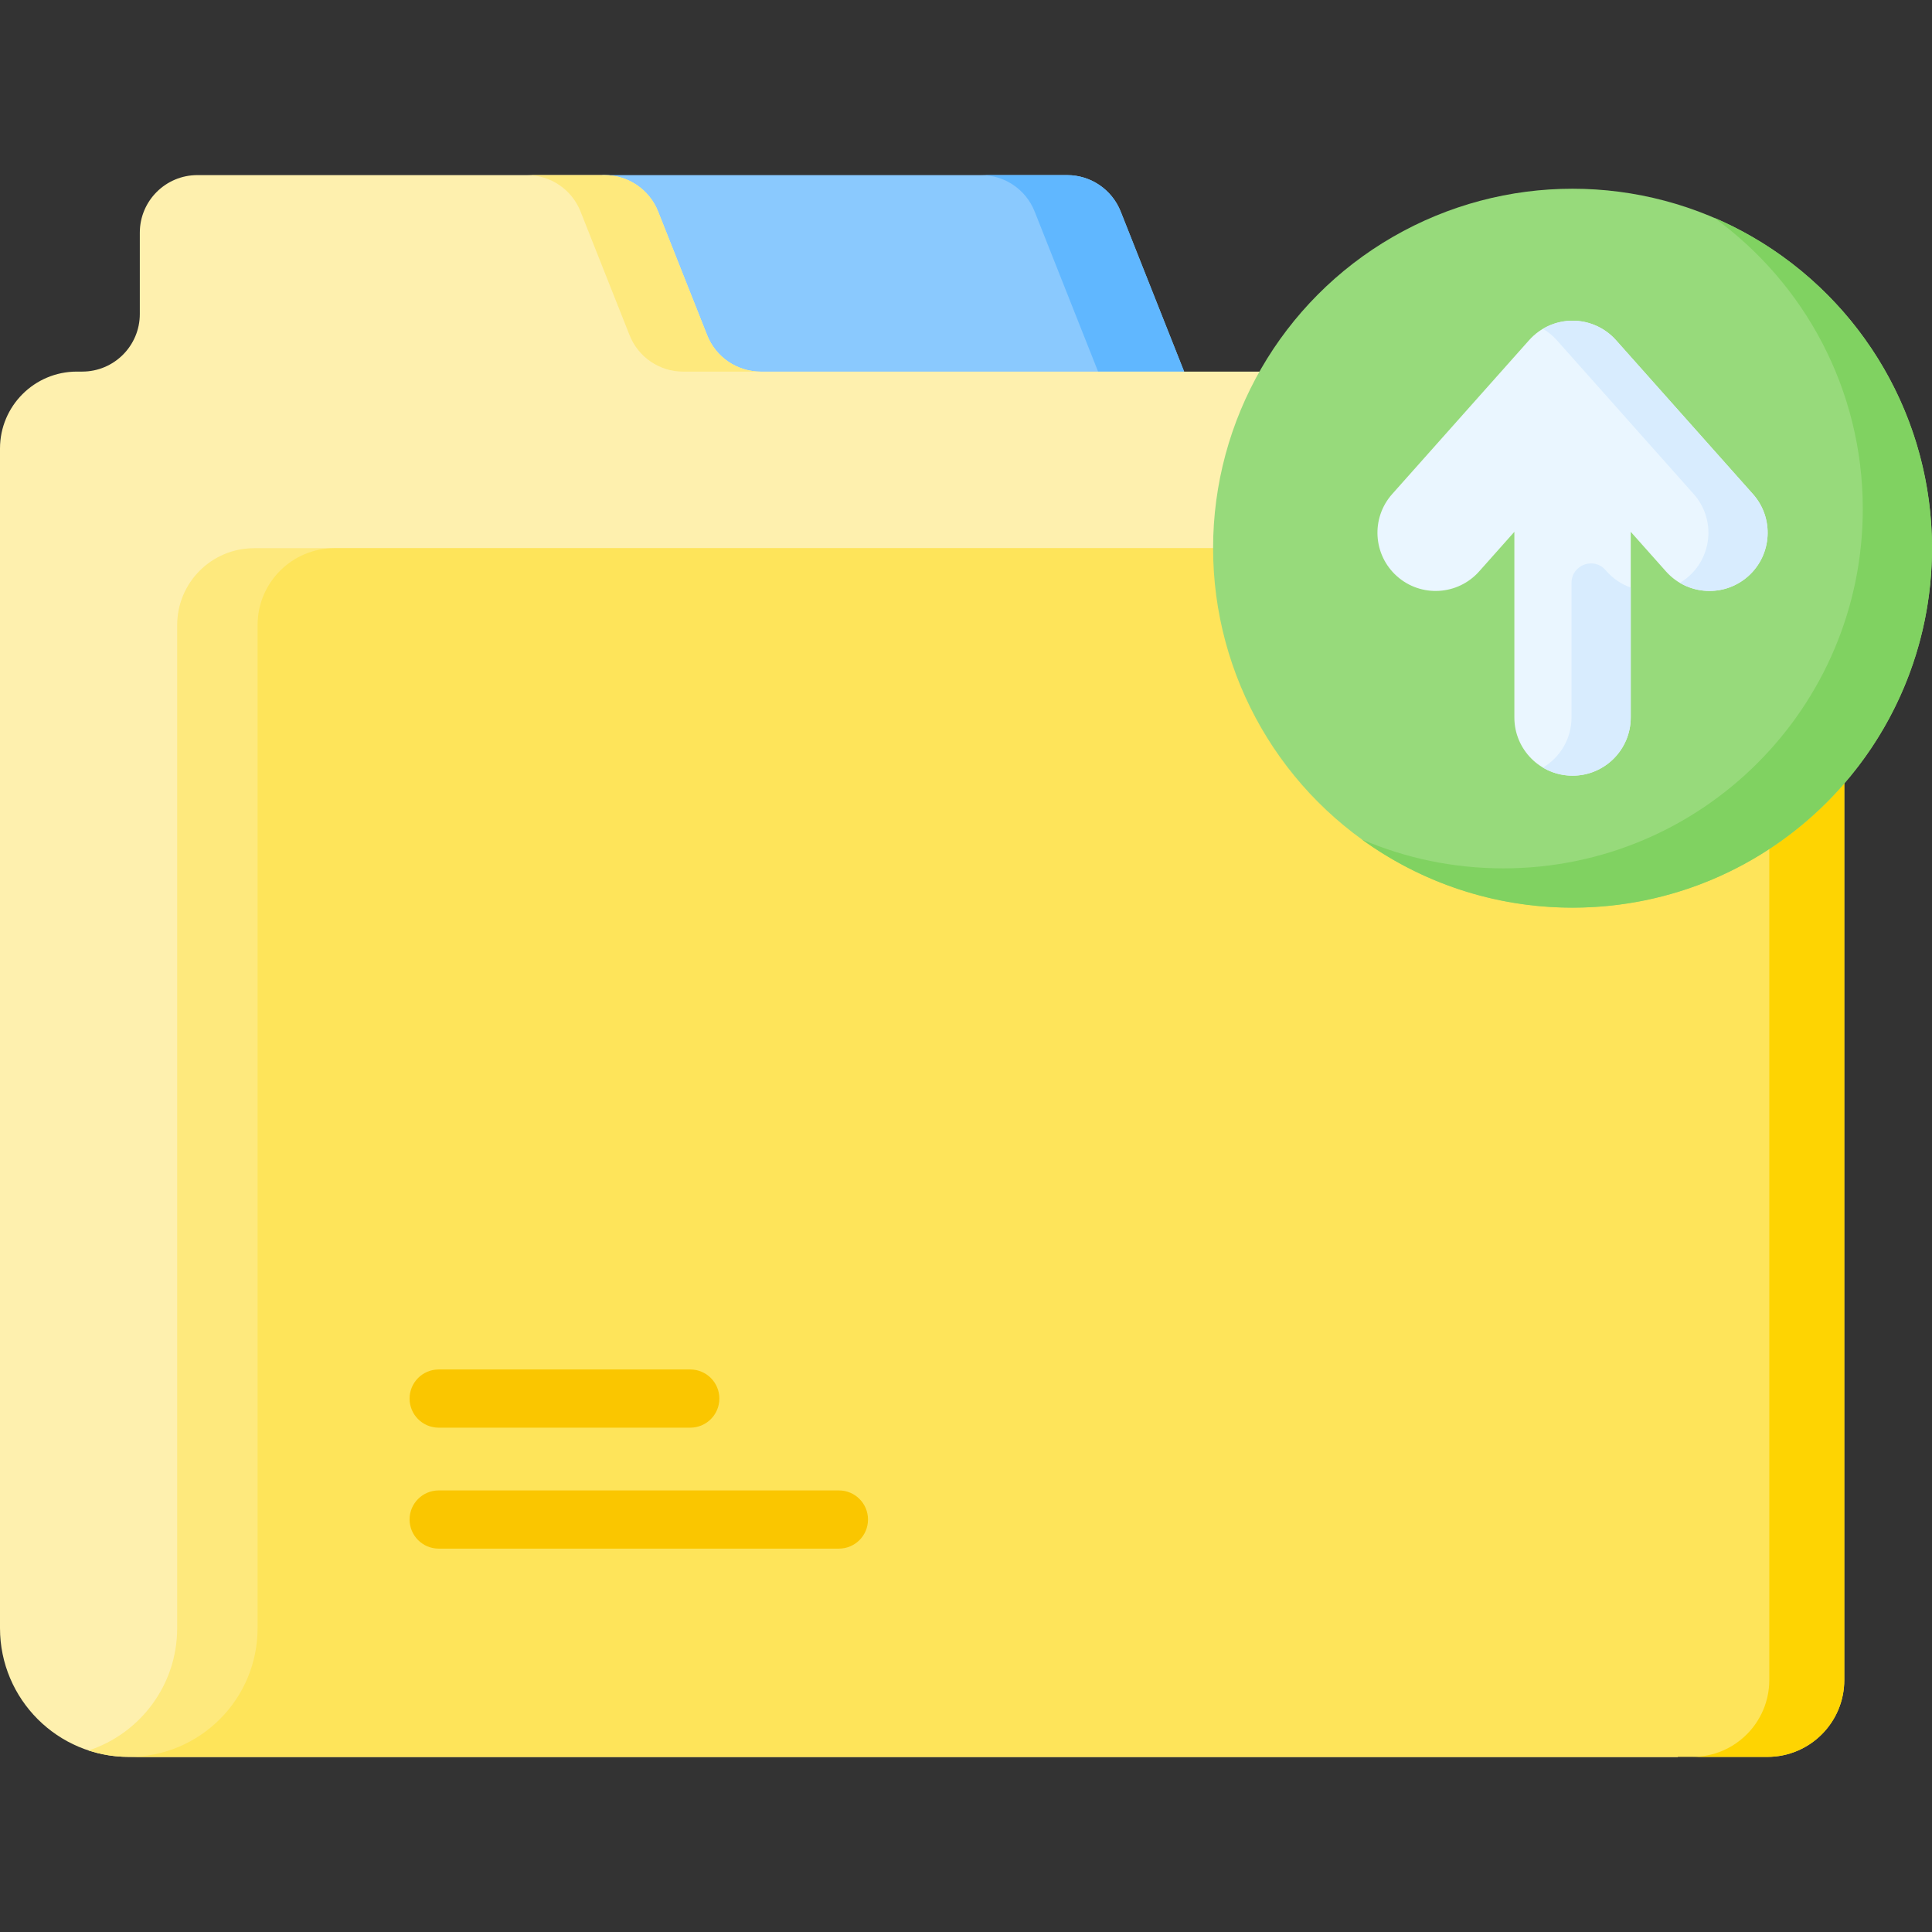 <svg id="Capa_1" enable-background="new 0 0 512 512" height="512" viewBox="0 0 512 512" width="512" xmlns="http://www.w3.org/2000/svg"><rect x="0" y="0" width="512" height="512" fill="#333333" stroke="none"/><g><g><path d="m159.633 98.476v-52.072h123.163c6.259 0 11.884 3.821 14.191 9.64l16.819 42.431-79.75 28.328z" fill="#8ac9fe"/><path d="m313.808 98.48h-22.802l-16.819-42.438c-2.303-5.819-7.926-9.633-14.187-9.633h22.792c6.261 0 11.884 3.814 14.198 9.633z" fill="#60b7ff"/><path d="m424.262 98.476h-222.667c-6.259 0-11.884-3.821-14.191-9.64l-12.998-32.792c-2.306-5.819-7.931-9.64-14.191-9.64h-107.898c-8.43 0-15.265 6.834-15.265 15.265v21.542c0 8.43-6.834 15.265-15.265 15.265h-1.407c-11.256 0-20.38 9.124-20.38 20.379v312.611c0 18.849 15.28 34.129 34.129 34.129h410.512v-346.74c0-11.255-9.124-20.379-20.379-20.379z" fill="#fef0ae"/><path d="m444.639 145.278v320.313h-410.505c-3.722 0-7.31-.596-10.661-1.696 13.632-4.472 23.481-17.302 23.481-32.435v-265.806c0-11.257 9.119-20.376 20.376-20.376z" fill="#fee97d"/><path d="m201.595 98.48h-20.561c-6.261 0-11.884-3.824-14.187-9.643l-13.005-32.795c-2.303-5.819-7.926-9.633-14.187-9.633h20.561c6.261 0 11.884 3.814 14.187 9.633l13.005 32.795c2.303 5.819 7.926 9.643 14.187 9.643z" fill="#fee97d"/><path d="m88.644 145.274h379.732c11.255 0 20.38 9.124 20.38 20.38v279.562c0 11.255-9.124 20.38-20.38 20.38h-400.112-34.132c18.851 0 34.132-15.281 34.132-34.132v-265.81c0-11.255 9.125-20.38 20.38-20.38z" fill="#fee45a"/><path d="m488.753 165.654v279.561c0 11.257-9.119 20.376-20.376 20.376h-19.883c11.257 0 20.386-9.119 20.386-20.376v-279.561c0-11.257-9.129-20.376-20.386-20.376h19.883c11.257 0 20.376 9.119 20.376 20.376z" fill="#fed402"/><g><path d="m182.928 378.346h-66.674c-4.258 0-7.71-3.452-7.71-7.71s3.452-7.71 7.71-7.71h66.674c4.258 0 7.71 3.452 7.71 7.71s-3.452 7.71-7.71 7.71z" fill="#fac600"/></g><g><path d="m222.32 410.401h-106.066c-4.258 0-7.71-3.452-7.71-7.71s3.452-7.71 7.71-7.71h106.066c4.258 0 7.71 3.452 7.71 7.71.001 4.258-3.451 7.71-7.71 7.71z" fill="#fac600"/></g></g><circle cx="416.741" cy="145.274" fill="#97da7b" r="95.259"/><path d="m511.998 145.278c0 52.606-42.644 95.26-95.26 95.26-20.859 0-40.156-6.703-55.844-18.083 11.504 4.934 24.19 7.669 37.504 7.669 52.616 0 95.26-42.654 95.26-95.26 0-31.746-15.534-59.864-39.416-77.176 33.966 14.556 57.756 48.287 57.756 87.59z" fill="#80d261"/><path d="m464.544 130.937-36.282-40.78c-2.926-3.289-7.119-5.17-11.521-5.17s-8.595 1.881-11.521 5.17l-36.282 40.78c-5.661 6.363-5.092 16.111 1.271 21.772 6.364 5.662 16.111 5.092 21.772-1.271l9.34-10.498v49.2c0 8.517 6.904 15.421 15.421 15.421s15.421-6.904 15.421-15.421v-49.2l9.34 10.498c3.047 3.425 7.277 5.17 11.527 5.17 3.646 0 7.306-1.286 10.245-3.9 6.361-5.66 6.93-15.407 1.269-21.771z" fill="#eaf6ff"/><g fill="#d8ecfe"><path d="m425.805 151.436c1.789 2.005 3.989 3.444 6.353 4.277v34.43c0 8.512-6.898 15.421-15.421 15.421-2.858 0-5.541-.781-7.844-2.138 4.534-2.694 7.577-7.628 7.577-13.283v-35.688c0-4.726 5.841-6.947 8.981-3.416z"/><path d="m463.278 152.711c-2.94 2.611-6.6 3.896-10.25 3.896-2.724 0-5.438-.72-7.834-2.138.833-.504 1.635-1.09 2.385-1.758 6.364-5.665 6.929-15.411 1.275-21.774l-36.28-40.783c-1.069-1.203-2.313-2.221-3.68-3.012 2.354-1.398 5.058-2.149 7.844-2.149 4.41 0 8.595 1.881 11.525 5.161l36.28 40.783c5.664 6.363 5.088 16.109-1.265 21.774z"/></g></g></svg>